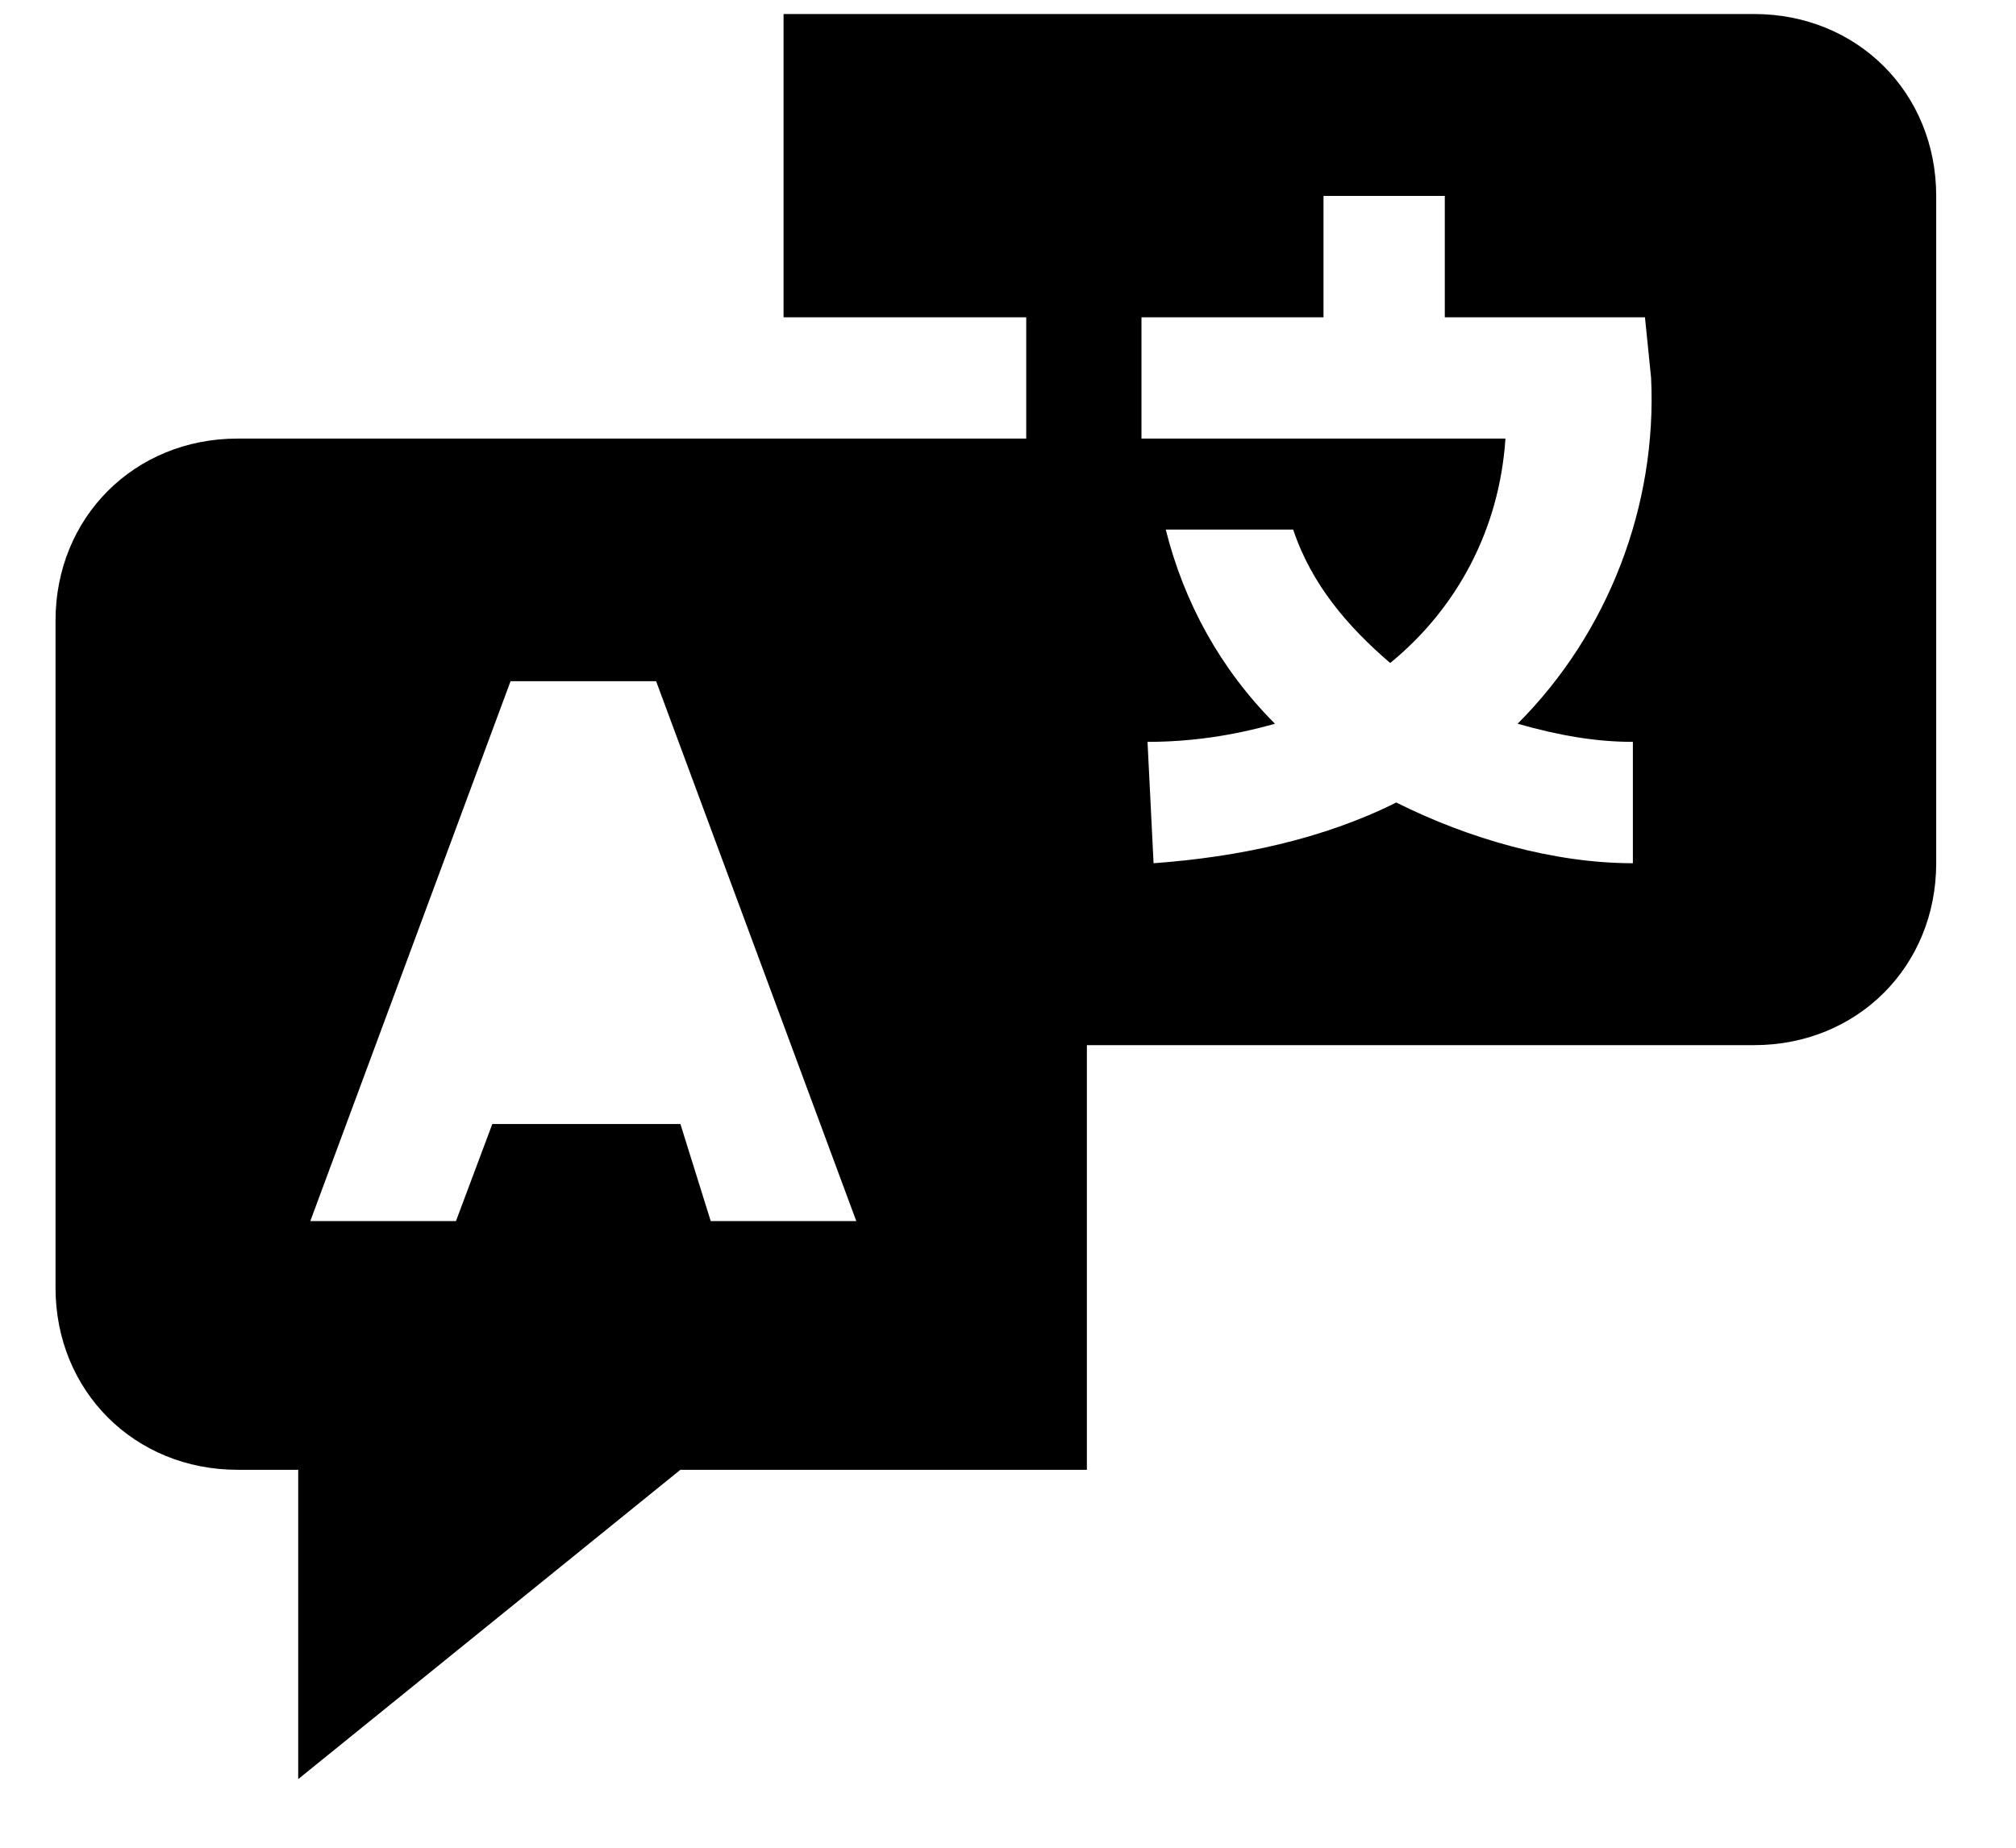 <svg width="24" height="22" viewBox="0 0 24 22" fill="none" xmlns="http://www.w3.org/2000/svg">
<path d="M20.883 0.167H9.328V3.778H12.217V5.222H2.828C1.6 5.222 0.661 6.161 0.661 7.389V15.333C0.661 16.561 1.6 17.5 2.828 17.5H3.55V21.183L8.1 17.5H12.939V12.444H20.883C22.111 12.444 23.05 11.505 23.05 10.278V2.333C23.05 1.105 22.111 0.167 20.883 0.167ZM8.461 14.539L8.1 13.383H5.861L5.428 14.539H3.694L6.078 8.111H7.811L10.194 14.539H8.461ZM19.439 8.833V10.278C18.5 10.278 17.489 9.989 16.622 9.555C15.756 9.989 14.745 10.205 13.733 10.278L13.661 8.833C14.167 8.833 14.672 8.761 15.178 8.617C14.528 7.966 14.095 7.172 13.878 6.305H15.395C15.611 6.955 16.044 7.461 16.55 7.894C17.345 7.244 17.85 6.305 17.922 5.222H13.589V3.778H15.756V2.333H17.2V3.778H19.583L19.656 4.5C19.728 6.016 19.15 7.533 18.067 8.617C18.572 8.761 19.006 8.833 19.439 8.833Z" fill="black"/>
</svg>
